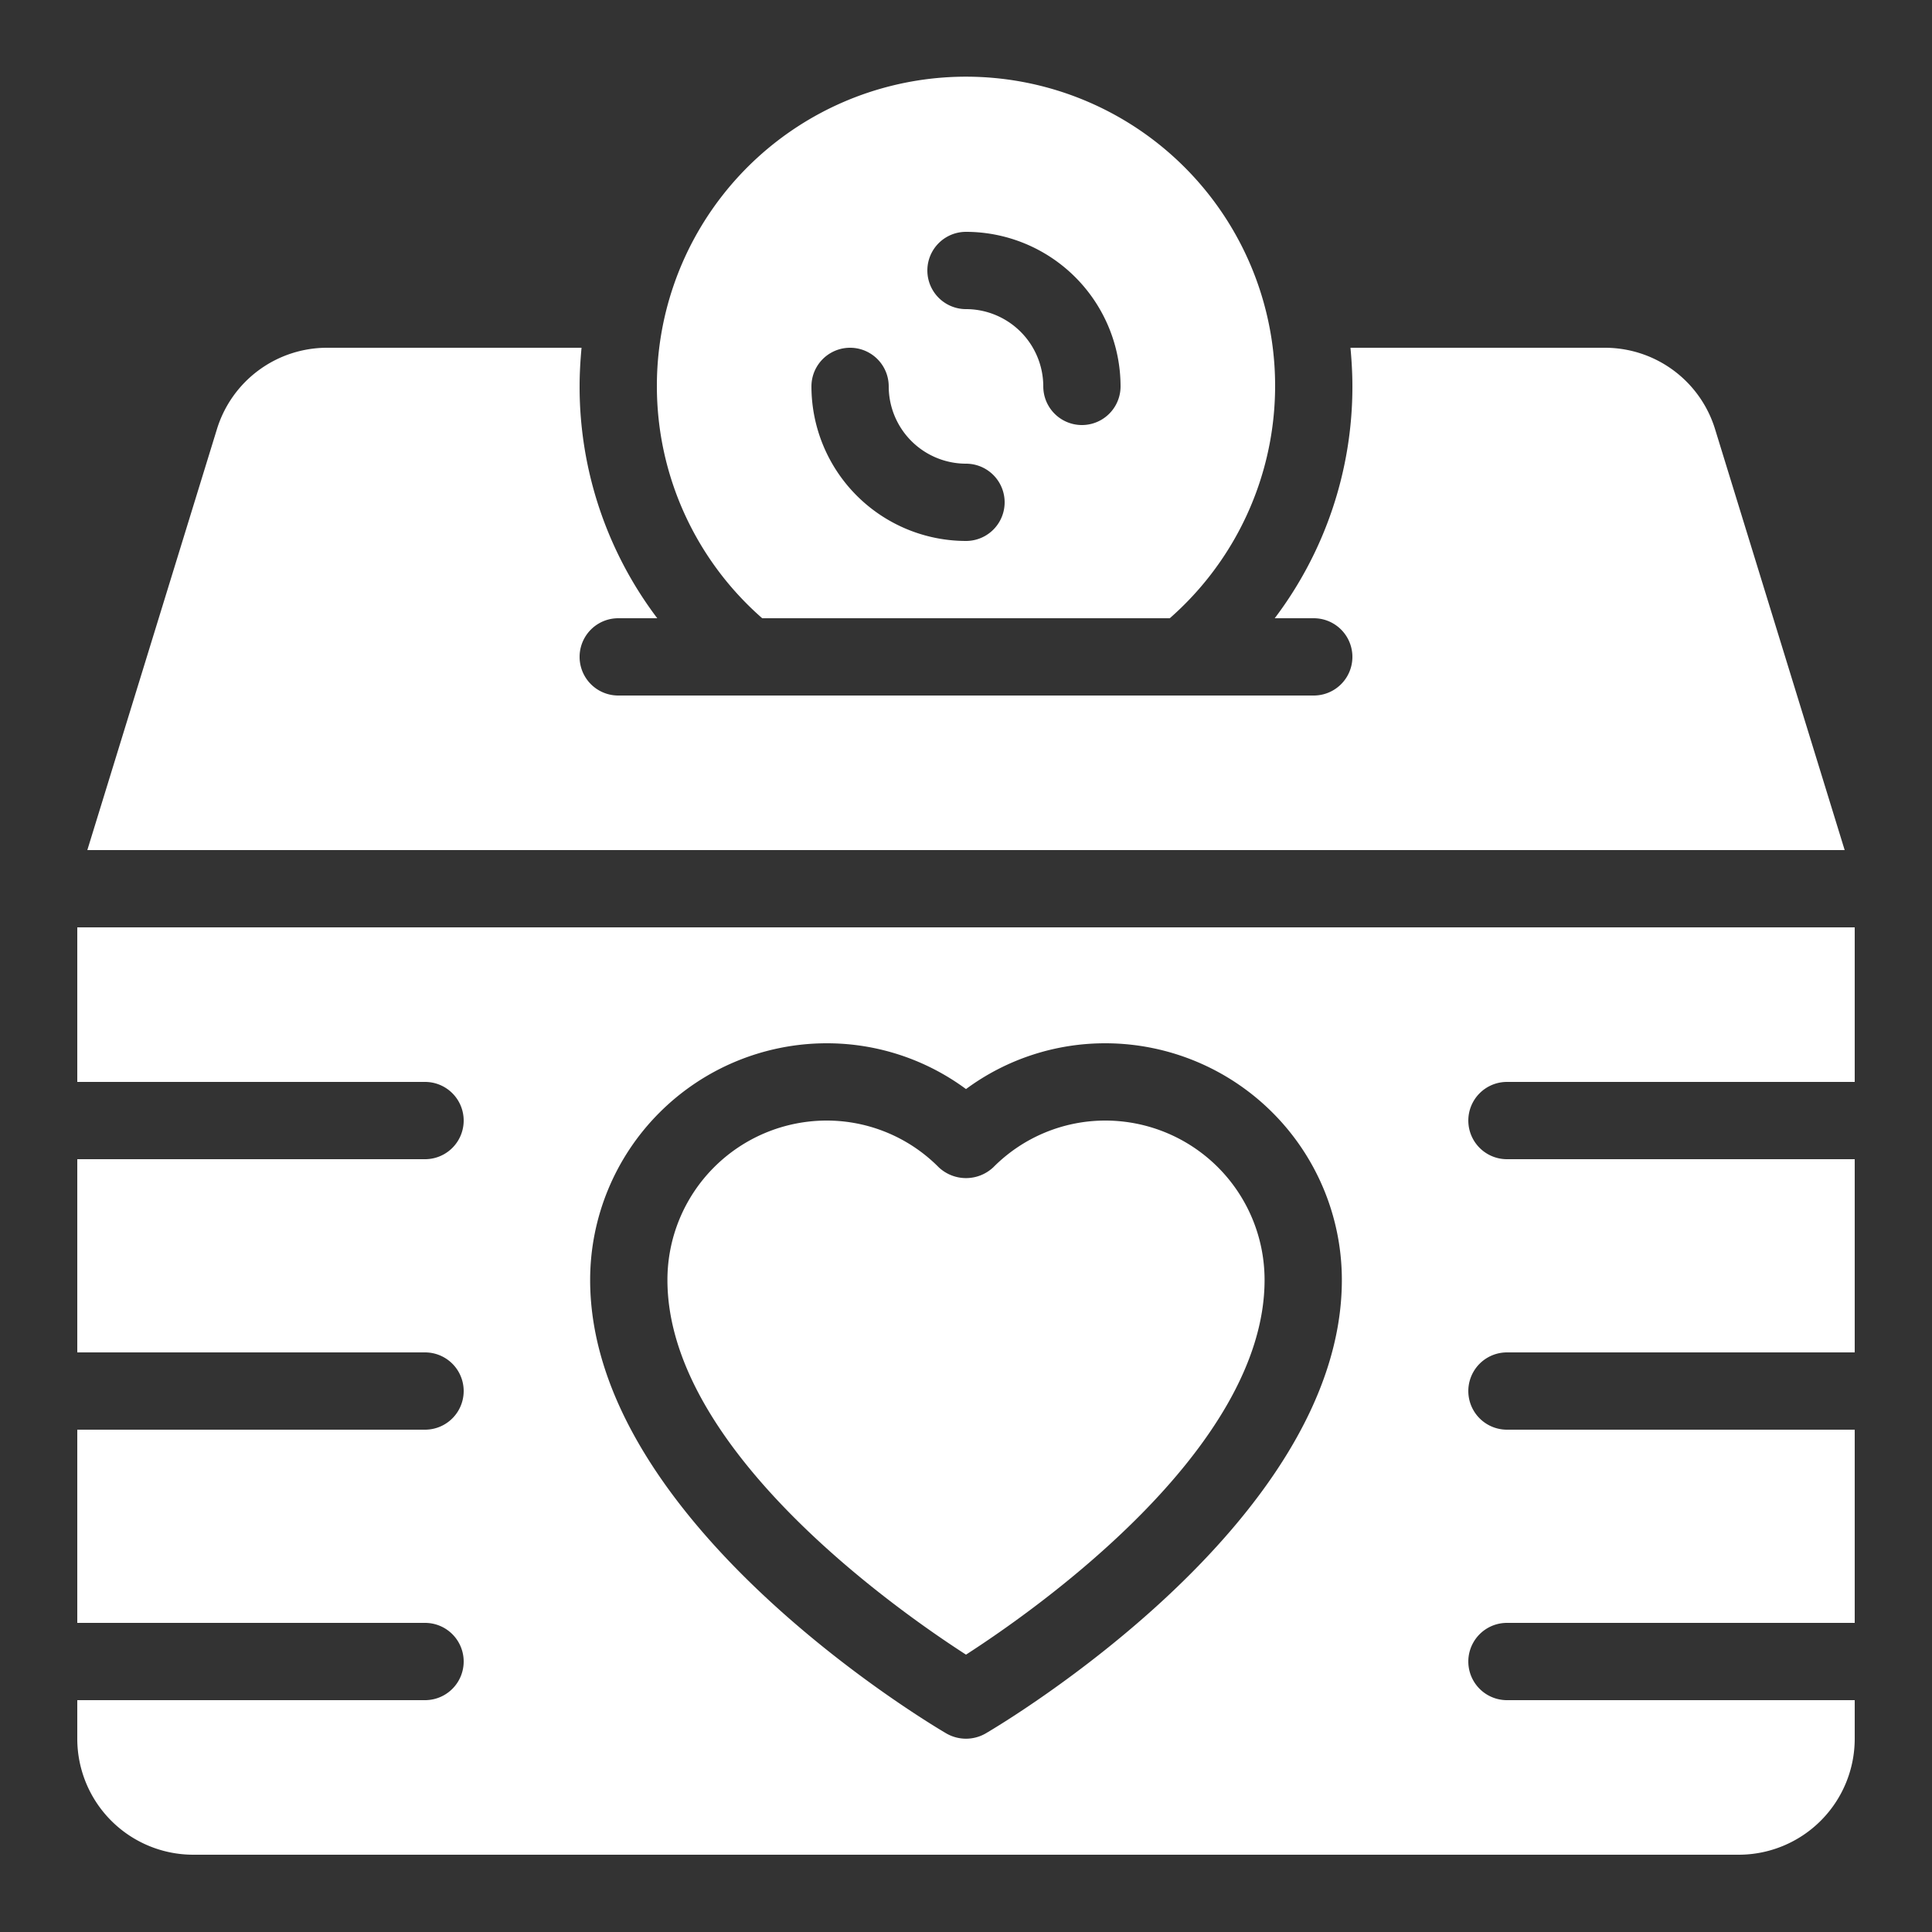 <!DOCTYPE svg PUBLIC "-//W3C//DTD SVG 1.1//EN" "http://www.w3.org/Graphics/SVG/1.1/DTD/svg11.dtd">
<!-- Uploaded to: SVG Repo, www.svgrepo.com, Transformed by: SVG Repo Mixer Tools -->
<svg fill="#ffffff" width="800px" height="800px" viewBox="0 0 50 50" xmlns="http://www.w3.org/2000/svg">
<rect x="0" y="0" width="50" height="50" fill="#333333" stroke="none"/>
<g id="SVGRepo_bgCarrier" stroke-width="0"/>
<g id="SVGRepo_tracerCarrier" stroke-linecap="round" stroke-linejoin="round"/>
<g id="SVGRepo_iconCarrier"> <g id="Solid"> <path d="M47.74,22H2.26L5.61,11.12A2.982,2.982,0,0,1,8.48,9H15.05c-.03.33-.05.66-.05,1a9.934,9.934,0,0,0,2.01,6H16a1,1,0,0,0,0,2H34a1,1,0,0,0,0-2H32.99A9.934,9.934,0,0,0,35,10c0-.34-.02-.67-.05-1h6.57a2.982,2.982,0,0,1,2.87,2.12ZM28.615,29a4.081,4.081,0,0,0-2.907,1.208,1.031,1.031,0,0,1-1.415,0A4.081,4.081,0,0,0,21.385,29a4.124,4.124,0,0,0-4.112,4.126c0,4.386,5.937,8.542,7.727,9.696,1.791-1.154,7.727-5.311,7.727-9.696A4.124,4.124,0,0,0,28.615,29ZM38,29a1.0 1,0,0,0,1,1h9v5H39a1,1,0,0,0,0,2h9v5H39a1,1,0,0,0,0,2h9v1a3.003,3.003,0,0,1-3,3H5a3.003,3.003,0,0,1-3-3V44h9a1,1,0,0,0,0-2H2V37h9a1,1,0,0,0,0-2H2V30h9a1,1,0,0,0,0-2H2V24H48v4H39A1.0 1,0,0,0,38,29Zm-3.273,4.126A6.126,6.126,0,0,0,28.615,27,6.056,6.056,0,0,0,25,28.185,6.056,6.056,0,0,0,21.385,27a6.126,6.126,0,0,0-6.112,6.126c0,6.285,8.847,11.519,9.223,11.738a1.019,1.019,0,0,0,1.008,0C25.88,44.644,34.727,39.411,34.727,33.126ZM17,10a8,8,0,1,1,13.274,6H19.726A7.976,7.976,0,0,1,17,10Zm7-3a1.0 1,0,0,0,1,1,2.002,2.002,0,0,1,2,2,1,1,0,0,0,2,0,4.004,4.004,0,0,0-4-4A1.0 1,0,0,0,24,7Zm-3,3a4.004,4.004,0,0,0,4,4,1,1,0,0,0,0-2,2.002,2.002,0,0,1-2-2,1,1,0,0,0-2,0Z"/> </g> </g>
</svg>